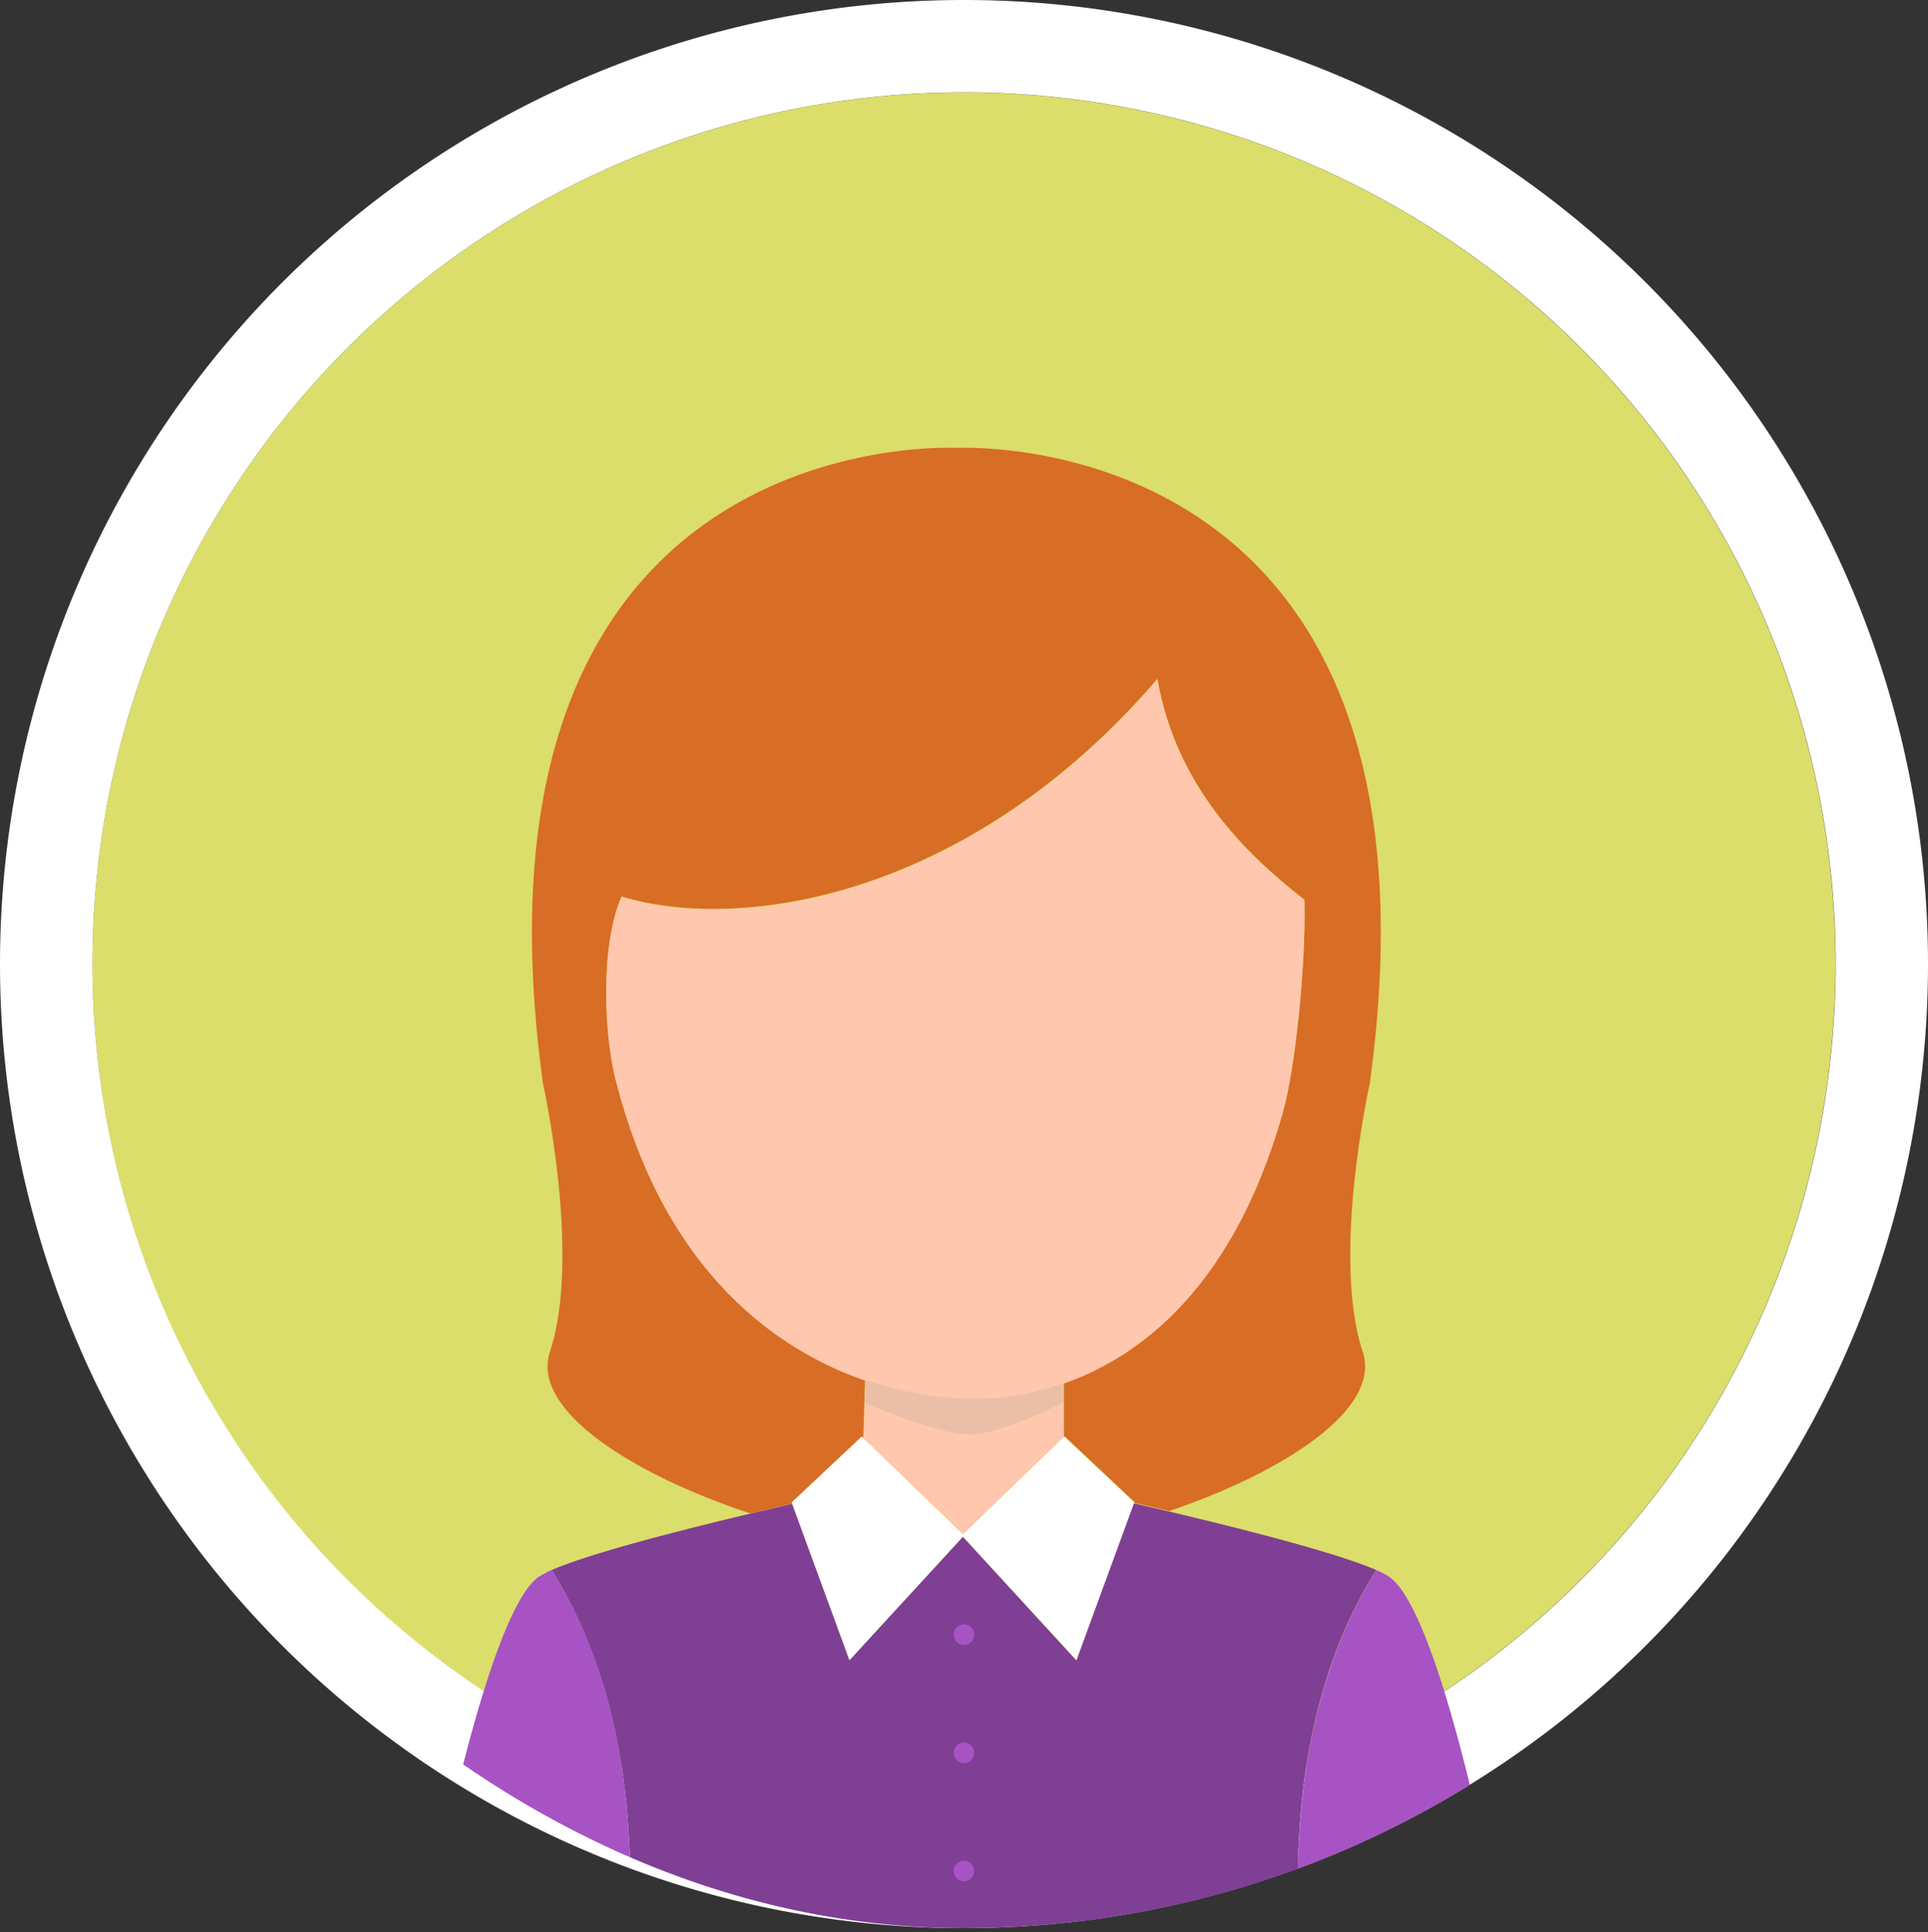 <svg xmlns="http://www.w3.org/2000/svg" xmlns:xlink="http://www.w3.org/1999/xlink" viewBox="0 0 208.67 209.12"><rect x="0" y="0" width="208.67" height="209.12" fill="#333333" stroke="none"/><defs><style>.cls-1{fill:none;}.cls-2{fill:#dbde6a;}.cls-3{fill:#fff;}.cls-4{clip-path:url(#clip-path);}.cls-5{fill:#d86d25;}.cls-6{fill:#7f3f95;}.cls-7{fill:#ffc7ad;}.cls-8{fill:#a753c4;}.cls-9{fill:#ebbea8;}</style><clipPath id="clip-path"><rect class="cls-1" width="208.67" height="208.67" rx="104.33"/></clipPath></defs><title>Asset 3img</title><g id="Layer_2" data-name="Layer 2"><g id="Objects"><circle class="cls-2" cx="104.33" cy="104.33" r="94.33" transform="translate(-43.22 104.33) rotate(-45)"/><path class="cls-3" d="M104.33,0h0A104.33,104.33,0,0,0,0,104.33H0A104.34,104.34,0,0,0,104.33,208.67h0A104.34,104.34,0,0,0,208.67,104.33h0A104.33,104.33,0,0,0,104.33,0ZM10,104.33a94.34,94.34,0,1,1,94.33,94.34A94.44,94.44,0,0,1,10,104.33Z"/><g class="cls-4"><path class="cls-5" d="M85.69,162.6l7.57-7.12.17.16.2-6.28c-9-3.08-21.61-11.19-27-32.57-1.22-4.79-1.7-14.42.64-19.77,13,3.94,37.67.1,58-23.56,2,11.58,9.59,19,15.9,23.89.19,7-1,18.28-2.33,23-5.4,19.07-15.61,26.48-23.69,29.31h0v5.85l.08-.07,7.57,7.12,0,.1,3.76.87c12.32-4.19,23-11,20.93-17.24-3.43-10.31.76-29,.76-29,9.58-69.67-41.36-68.95-44.74-68.82-3.39-.13-54.33-.85-44.74,68.82,0,0,4.18,18.66.75,29-2.11,6.35,9.05,13.33,21.69,17.5l4.62-1.08Z"/><path class="cls-6" d="M149,169.92c.28.12.53.24.76.36C149.5,170.16,149.24,170,149,169.92Z"/><path class="cls-6" d="M149.73,170.28c.22.12.42.23.58.34C150.15,170.51,150,170.4,149.73,170.28Z"/><path class="cls-6" d="M59,170.28c.22-.12.48-.24.76-.36C59.43,170,59.17,170.16,59,170.28Z"/><path class="cls-6" d="M58.35,170.62c.17-.11.37-.22.59-.34-.22.12-.42.23-.59.34-5.87,3.88-12.25,38.5-12.25,38.5h0S52.48,174.5,58.35,170.62Z"/><path class="cls-6" d="M140.6,198.83c.68-12.62,4-22,8.36-28.91-4-1.75-13.35-4.19-22.49-6.35l-3.76-.87-6.21,17-12.28-13.38L91.94,179.67l-6.2-16.92-4.62,1.08c-8.79,2.09-17.59,4.41-21.41,6.09,4.31,6.92,7.68,16.29,8.35,28.91a81.19,81.19,0,0,1,0,10.29h72.61A81,81,0,0,1,140.6,198.83Z"/><path class="cls-7" d="M104.22,166.05l10.88-10.5v-3.77c-3.6,1.78-7.75,3.57-10.5,3.45-2.6-.11-7.43-1.91-11-3.39l.1-2.45a38.92,38.92,0,0,0,10.91,2,27.56,27.56,0,0,0,10.54-1.66h0c8.08-2.83,18.29-10.24,23.69-29.31,1.35-4.76,2.52-16,2.33-23-6.31-4.93-13.93-12.31-15.9-23.89-20.33,23.66-45,27.5-58,23.56-2.34,5.35-1.86,15-.64,19.77,5.44,21.38,18.09,29.49,27.05,32.57l-.2,6.28Z"/><polygon class="cls-3" points="115.17 155.48 115.1 155.55 104.22 166.06 93.43 155.64 93.26 155.48 85.69 162.6 85.74 162.75 91.94 179.66 104.22 166.29 116.5 179.66 122.72 162.7 122.75 162.6 115.17 155.48"/><path class="cls-8" d="M68.06,198.83c-.67-12.62-4-22-8.35-28.91h0c-.28.12-.54.24-.76.36h0c-.22.12-.42.23-.59.34-5.87,3.88-12.25,38.5-12.25,38.5H68A81.19,81.19,0,0,0,68.06,198.83Z"/><path class="cls-8" d="M150.31,170.62c-.16-.11-.36-.22-.58-.34h0c-.23-.12-.48-.24-.76-.36h0c-4.32,6.92-7.68,16.29-8.36,28.91a81,81,0,0,0,0,10.29h21.92S156.19,174.5,150.31,170.62Z"/><path class="cls-9" d="M104.56,151.37a38.92,38.92,0,0,1-10.91-2l-.1,2.45c3.62,1.48,8.45,3.28,11,3.39,2.75.12,6.9-1.67,10.5-3.45V149.7h0A27.56,27.56,0,0,1,104.56,151.37Z"/><path class="cls-8" d="M105.44,176.91a1.11,1.11,0,1,0-1.11,1.11A1.11,1.11,0,0,0,105.44,176.91Z"/><path class="cls-8" d="M105.44,189.7a1.11,1.11,0,1,0-1.11,1.11A1.11,1.11,0,0,0,105.44,189.7Z"/><path class="cls-8" d="M105.44,202.49a1.11,1.11,0,1,0-1.11,1.11A1.11,1.11,0,0,0,105.44,202.49Z"/></g></g></g></svg>